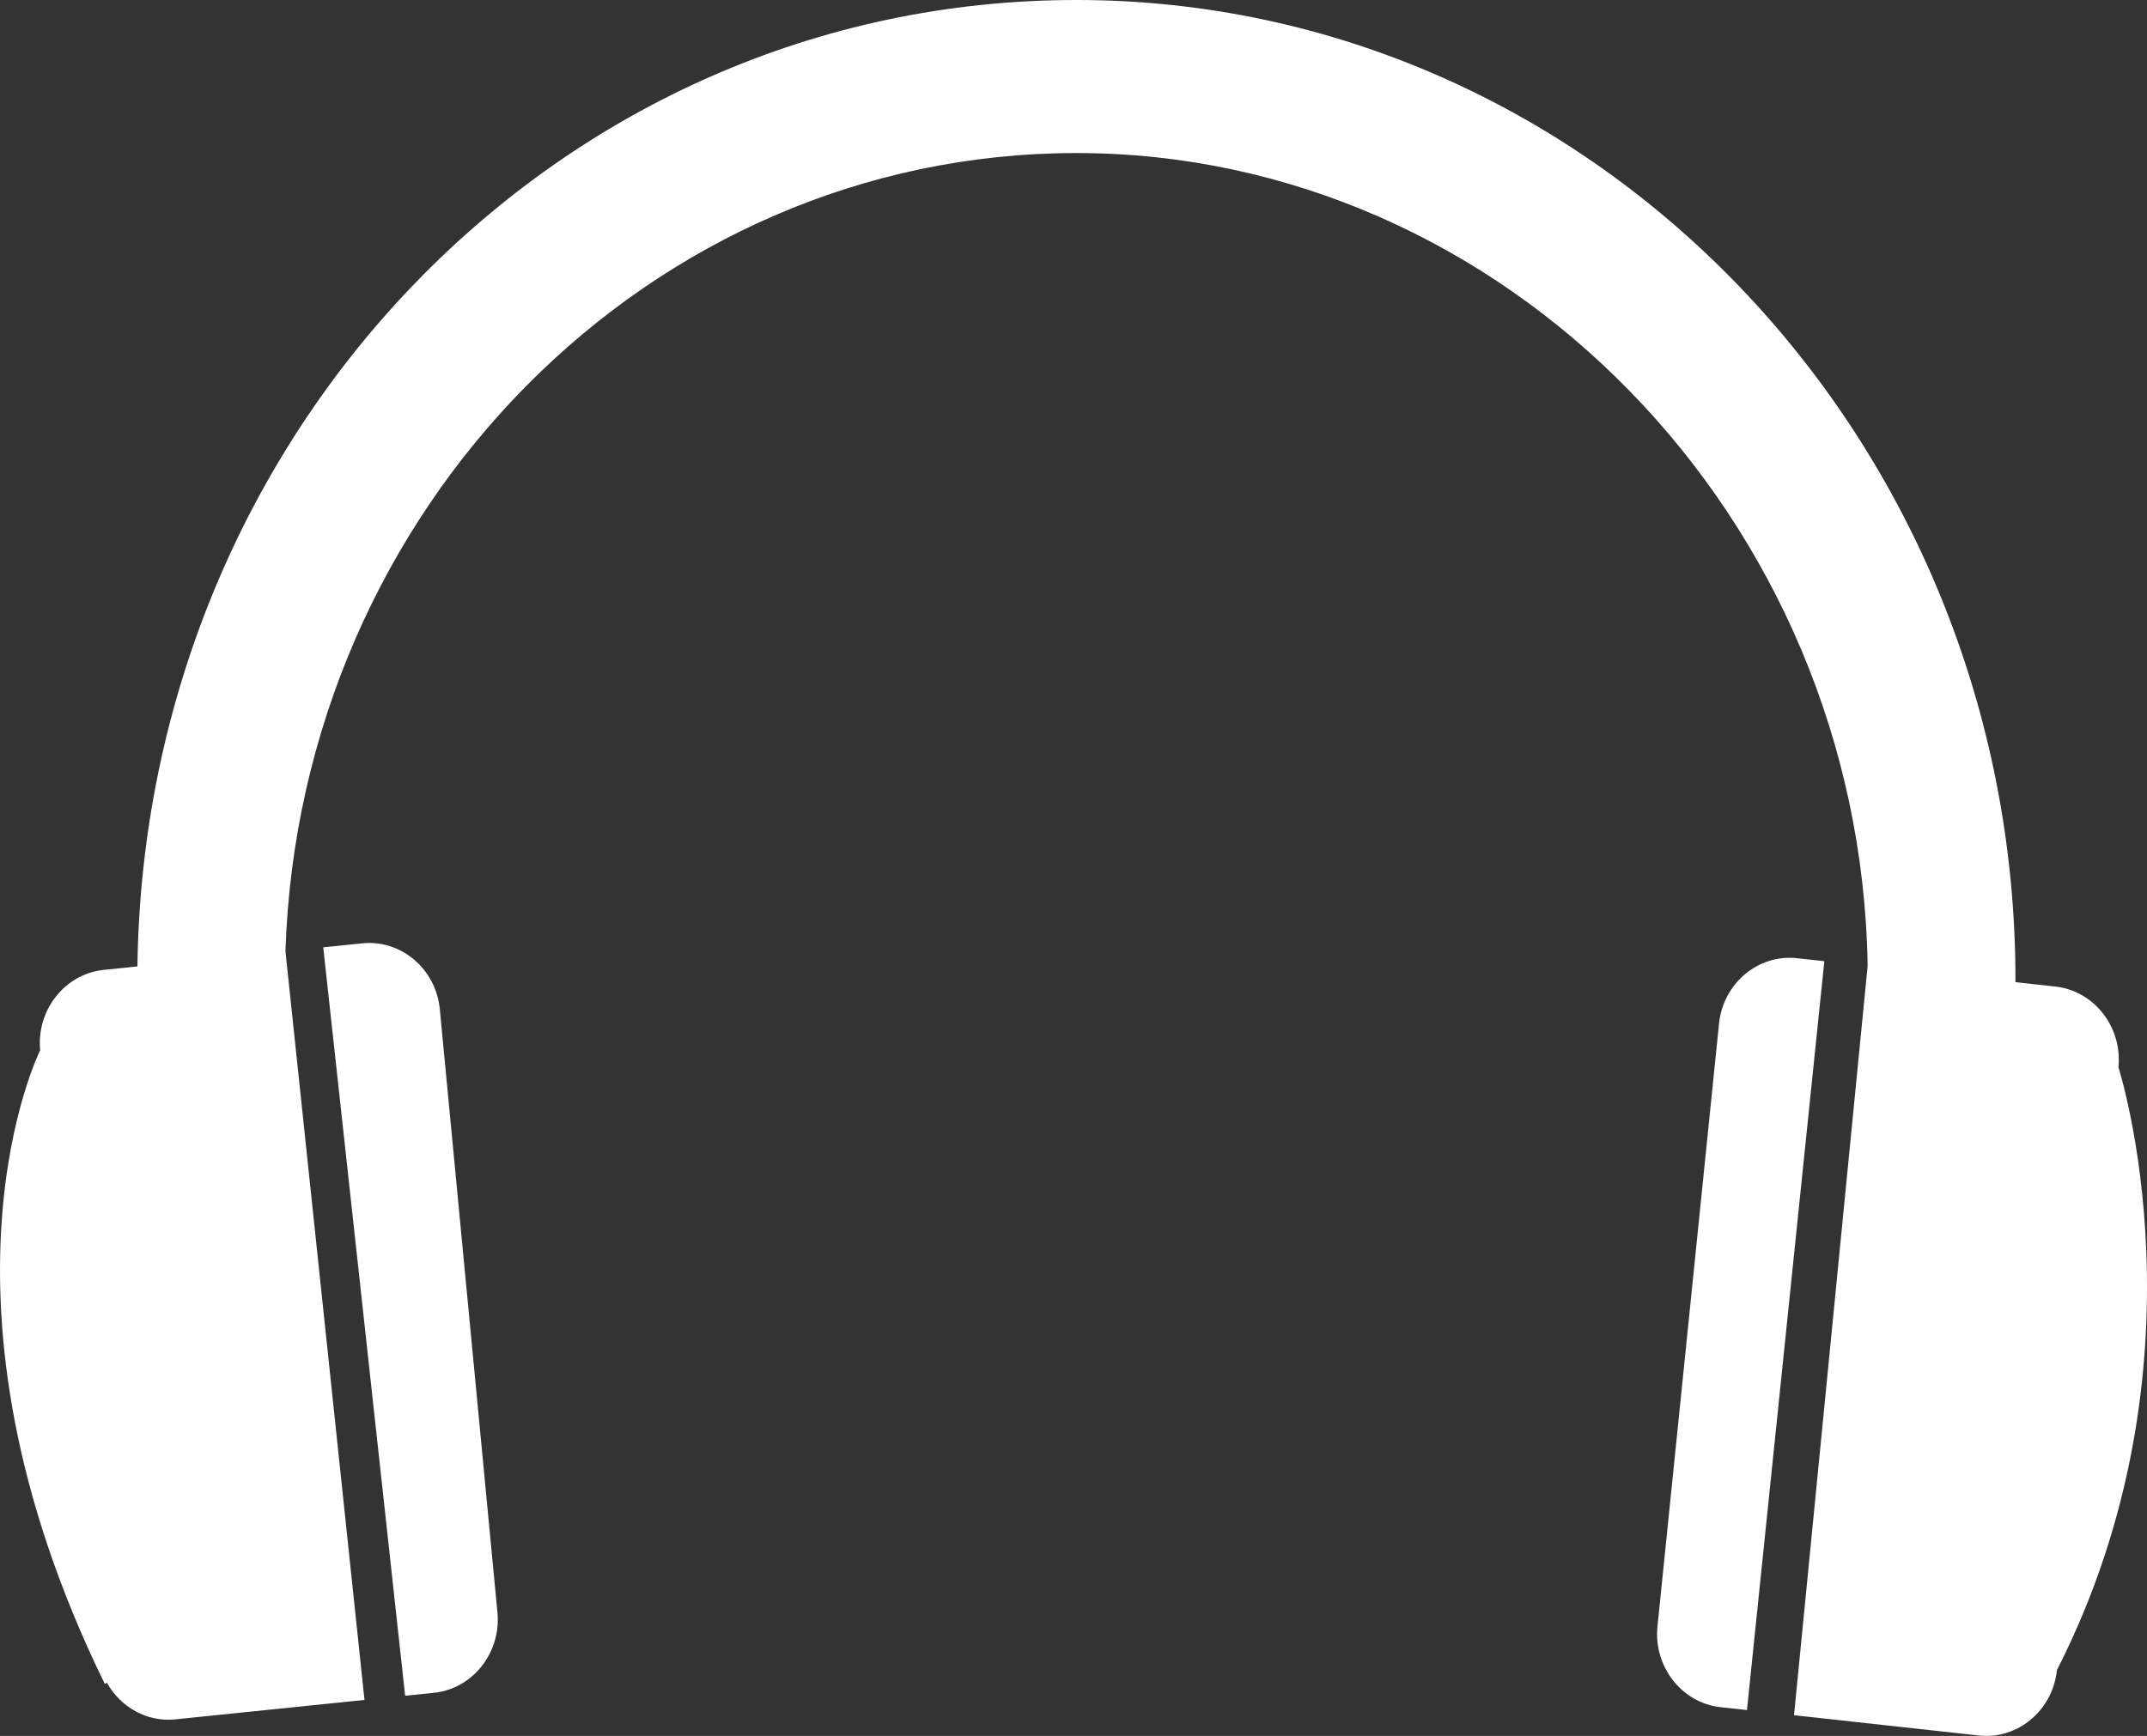 <?xml version="1.0" encoding="UTF-8"?>
<svg id="a" data-name="Layer 2" xmlns="http://www.w3.org/2000/svg" viewBox="0 0 899.51 727.5">
  <rect x="0" y="0" width="899.51" height="727.5" fill="#333333" stroke="none"/>
  <path d="m184.27,422.94c-1.61-16.85-16.22-29.28-32.48-27.61l-16.37,1.68,34.32,313.65,12.05-1.24c16.25-1.67,28.23-16.82,26.62-33.68l-24.15-252.81Z" style="fill: #fff;"/>
  <path d="m752.87,401.56c-16.24-1.78-30.94,10.54-32.66,27.38l-25.79,252.64c-1.72,16.84,10.16,32.08,26.4,33.86l11.09,1.22,32.42-313.84-11.48-1.26Z" style="fill: #fff;"/>
  <path d="m887.54,447.31c1.72-16.84-10.16-32.08-26.4-33.86l-16.75-1.84c0-.34.01-.68.01-1.03C844.41,184.19,667.91,0,450.96,0S60.45,181.18,57.58,405.01l-14.13,1.45c-16.25,1.67-28.23,16.82-26.62,33.68,0,0-52.11,103.88,27.07,265.54l.9-.46c5.66,10.16,16.7,16.56,28.64,15.33l79.27-8.14-33.12-313.78c6.05-185.51,152.36-334.49,331.37-334.49s328.55,152.29,331.51,340.66l-30.84,314.01,77.47,8.51c16.24,1.78,30.94-10.54,32.66-27.38,65.6-128.91,25.79-252.64,25.79-252.64Z" style="fill: #fff;"/>
</svg>